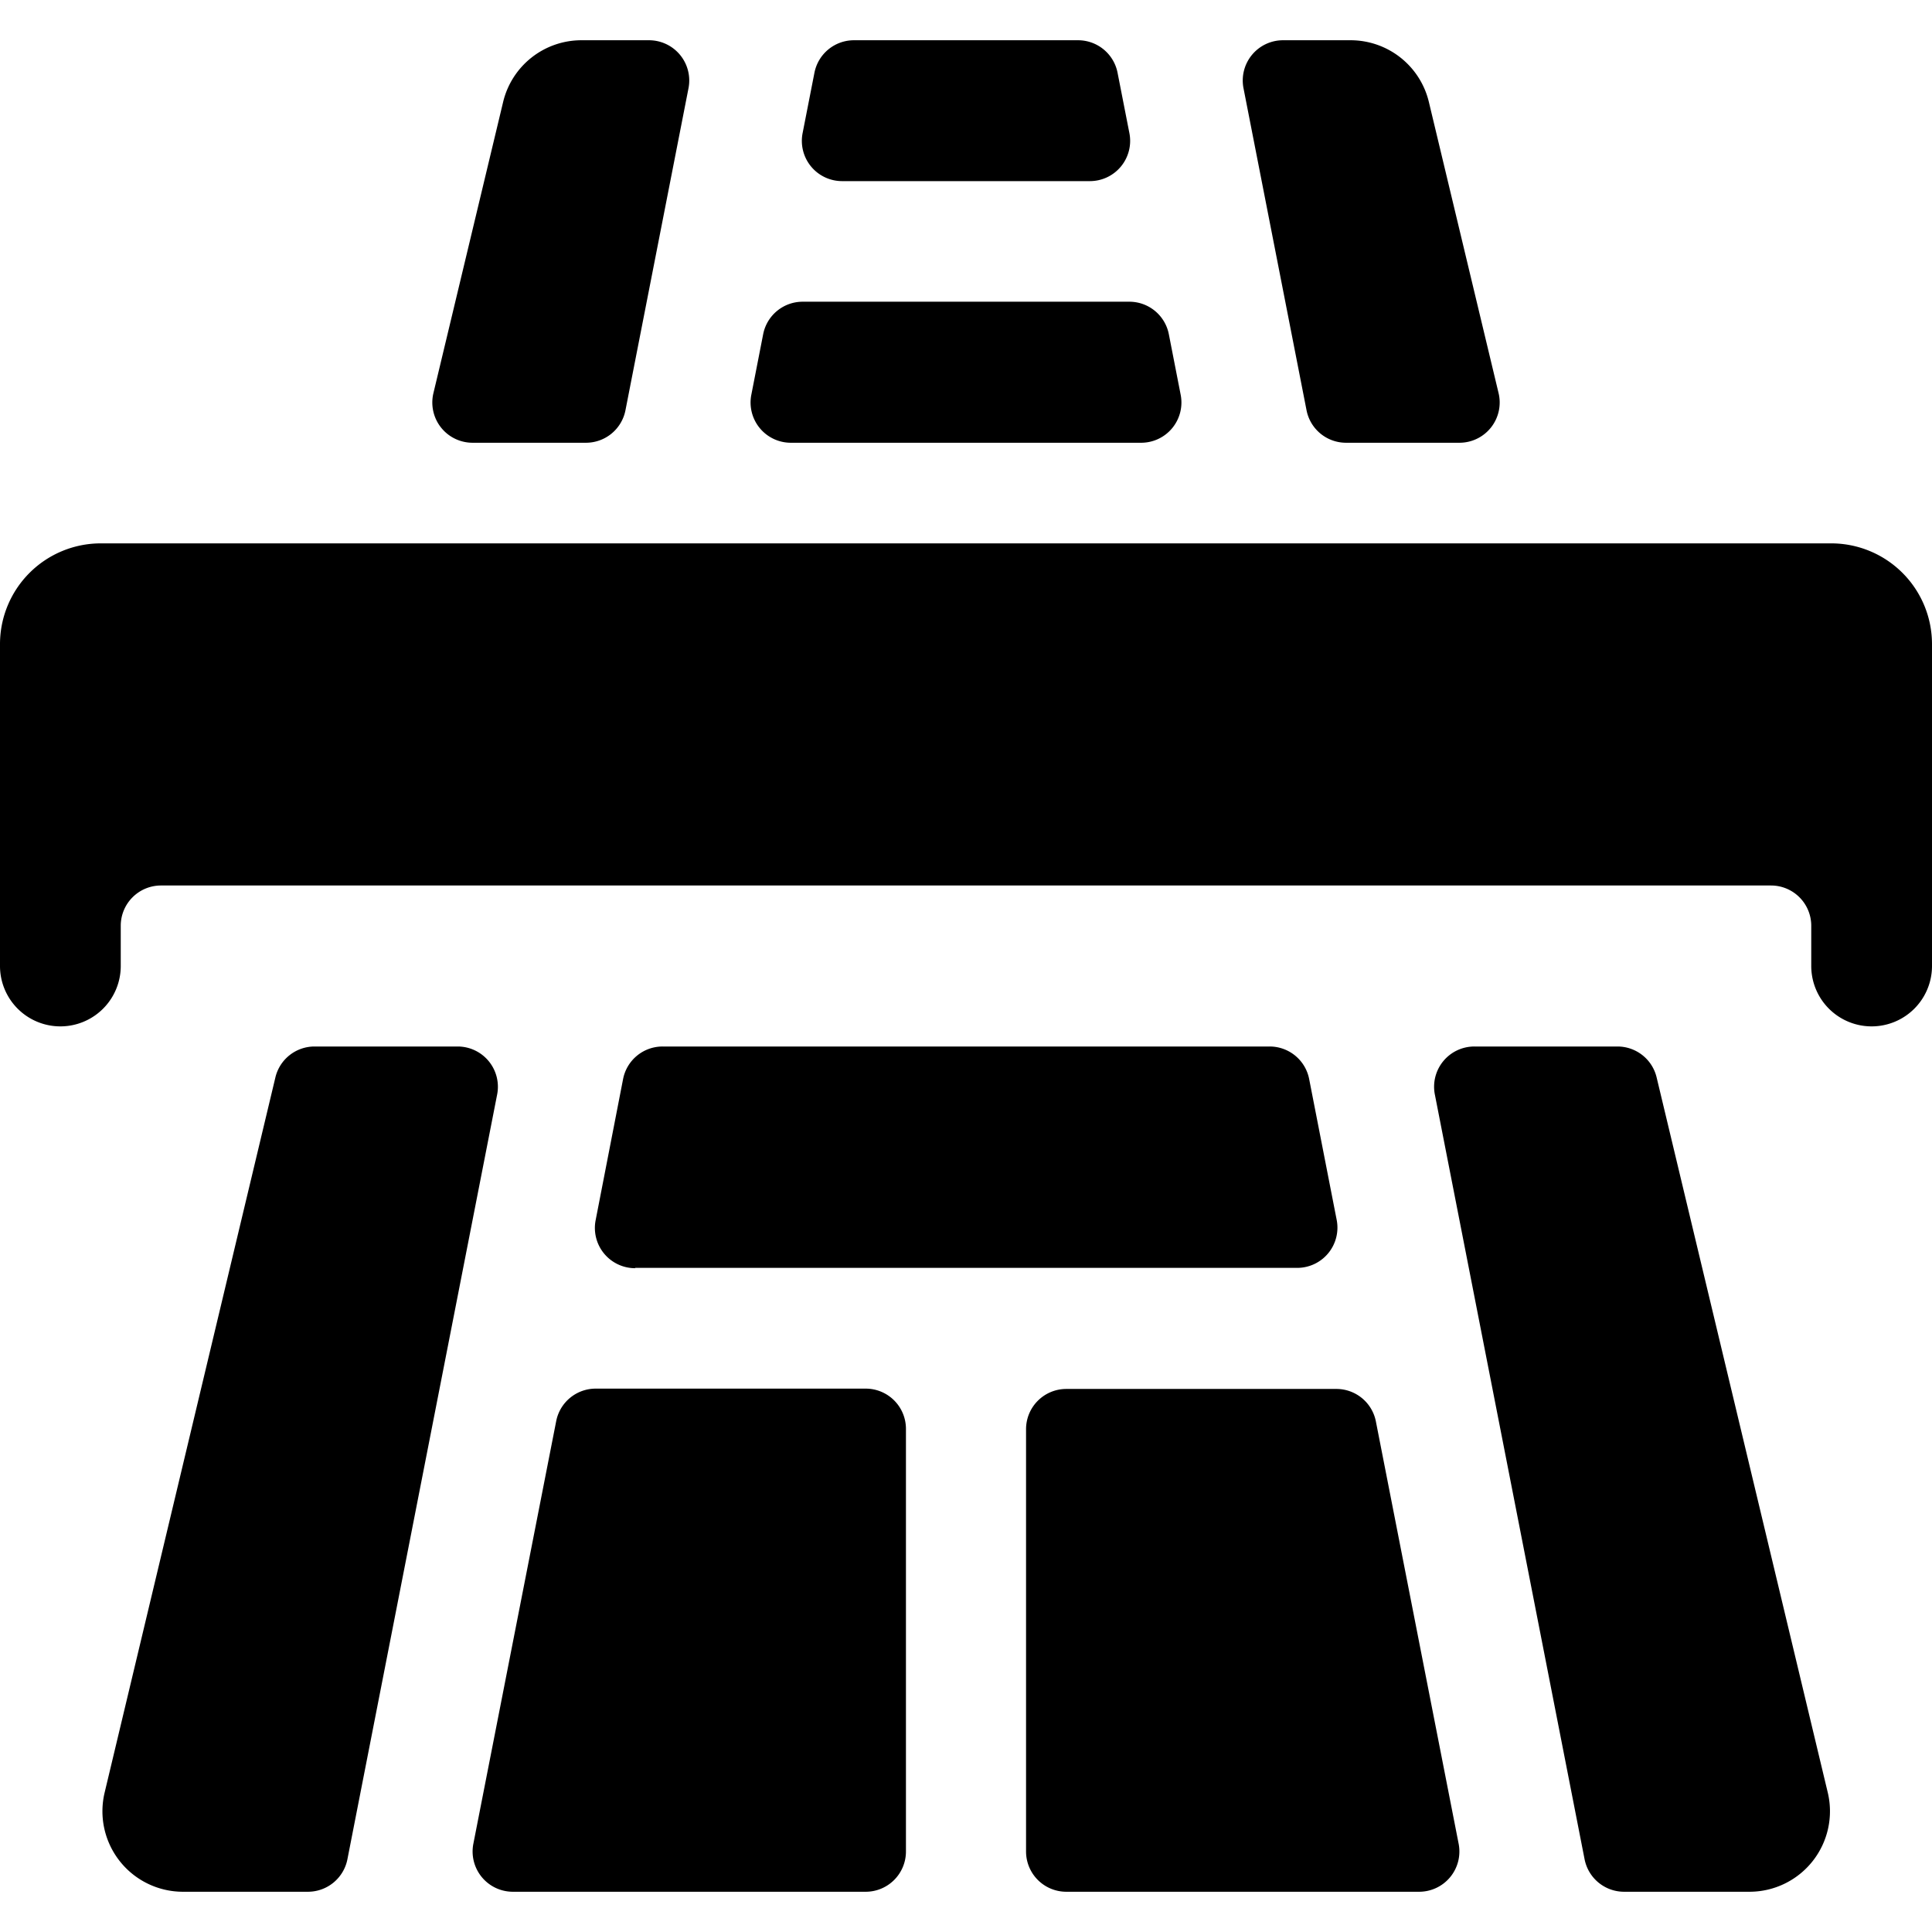<svg id="Bold" xmlns="http://www.w3.org/2000/svg" viewBox="0 0 24 24"><title>tennis-net</title><path d="M7.889,15.75h8.225a.5.5,0,0,0,.49-.6l-.342-1.75a.5.5,0,0,0-.49-.4H8.232a.5.5,0,0,0-.491.4L7.4,15.154a.5.5,0,0,0,.491.6Z"/><path d="M10.754,17.25H7.4a.5.5,0,0,0-.49.4L5.881,22.9a.5.5,0,0,0,.49.6h4.383a.5.5,0,0,0,.5-.5V17.75A.5.5,0,0,0,10.754,17.25Z"/><path d="M6.07,13.181A.5.5,0,0,0,5.685,13H3.907a.5.5,0,0,0-.486.384L1.3,22.267A1,1,0,0,0,2.267,23.5H3.824a.5.5,0,0,0,.491-.4l1.86-9.5A.5.5,0,0,0,6.07,13.181Z"/><path d="M17.091,17.654a.5.5,0,0,0-.49-.4H13.246a.5.5,0,0,0-.5.5V23a.5.5,0,0,0,.5.5h4.383a.5.5,0,0,0,.49-.6Z"/><path d="M20.579,13.383A.5.5,0,0,0,20.093,13H18.315a.5.5,0,0,0-.49.6l1.86,9.5a.5.5,0,0,0,.491.4h1.557a1,1,0,0,0,.972-1.233Z"/><path d="M5.87,5.5H7.278a.5.5,0,0,0,.491-.4l.783-4a.5.5,0,0,0-.49-.6h-.84a1,1,0,0,0-.972.767L5.384,4.884A.5.5,0,0,0,5.87,5.5Z"/><path d="M16.231,5.1a.5.5,0,0,0,.491.4H18.13a.5.5,0,0,0,.486-.616L17.75,1.267A1,1,0,0,0,16.778.5h-.84a.5.5,0,0,0-.49.6Z"/><path d="M22.75,6.75H1.25A1.252,1.252,0,0,0,0,8v4a.75.75,0,0,0,1.5,0v-.5A.5.5,0,0,1,2,11H22a.5.5,0,0,1,.5.5V12A.75.75,0,0,0,24,12V8A1.252,1.252,0,0,0,22.75,6.75Z"/><path d="M10.462,2.25h3.076a.5.5,0,0,0,.491-.6L13.882.9a.5.5,0,0,0-.491-.4H10.609a.5.5,0,0,0-.491.4l-.147.75a.5.5,0,0,0,.491.6Z"/><path d="M9.825,5.5h4.35a.5.5,0,0,0,.491-.6l-.147-.752a.5.5,0,0,0-.491-.4H9.972a.5.5,0,0,0-.491.4l-.147.752a.5.5,0,0,0,.491.6Z"/></svg>